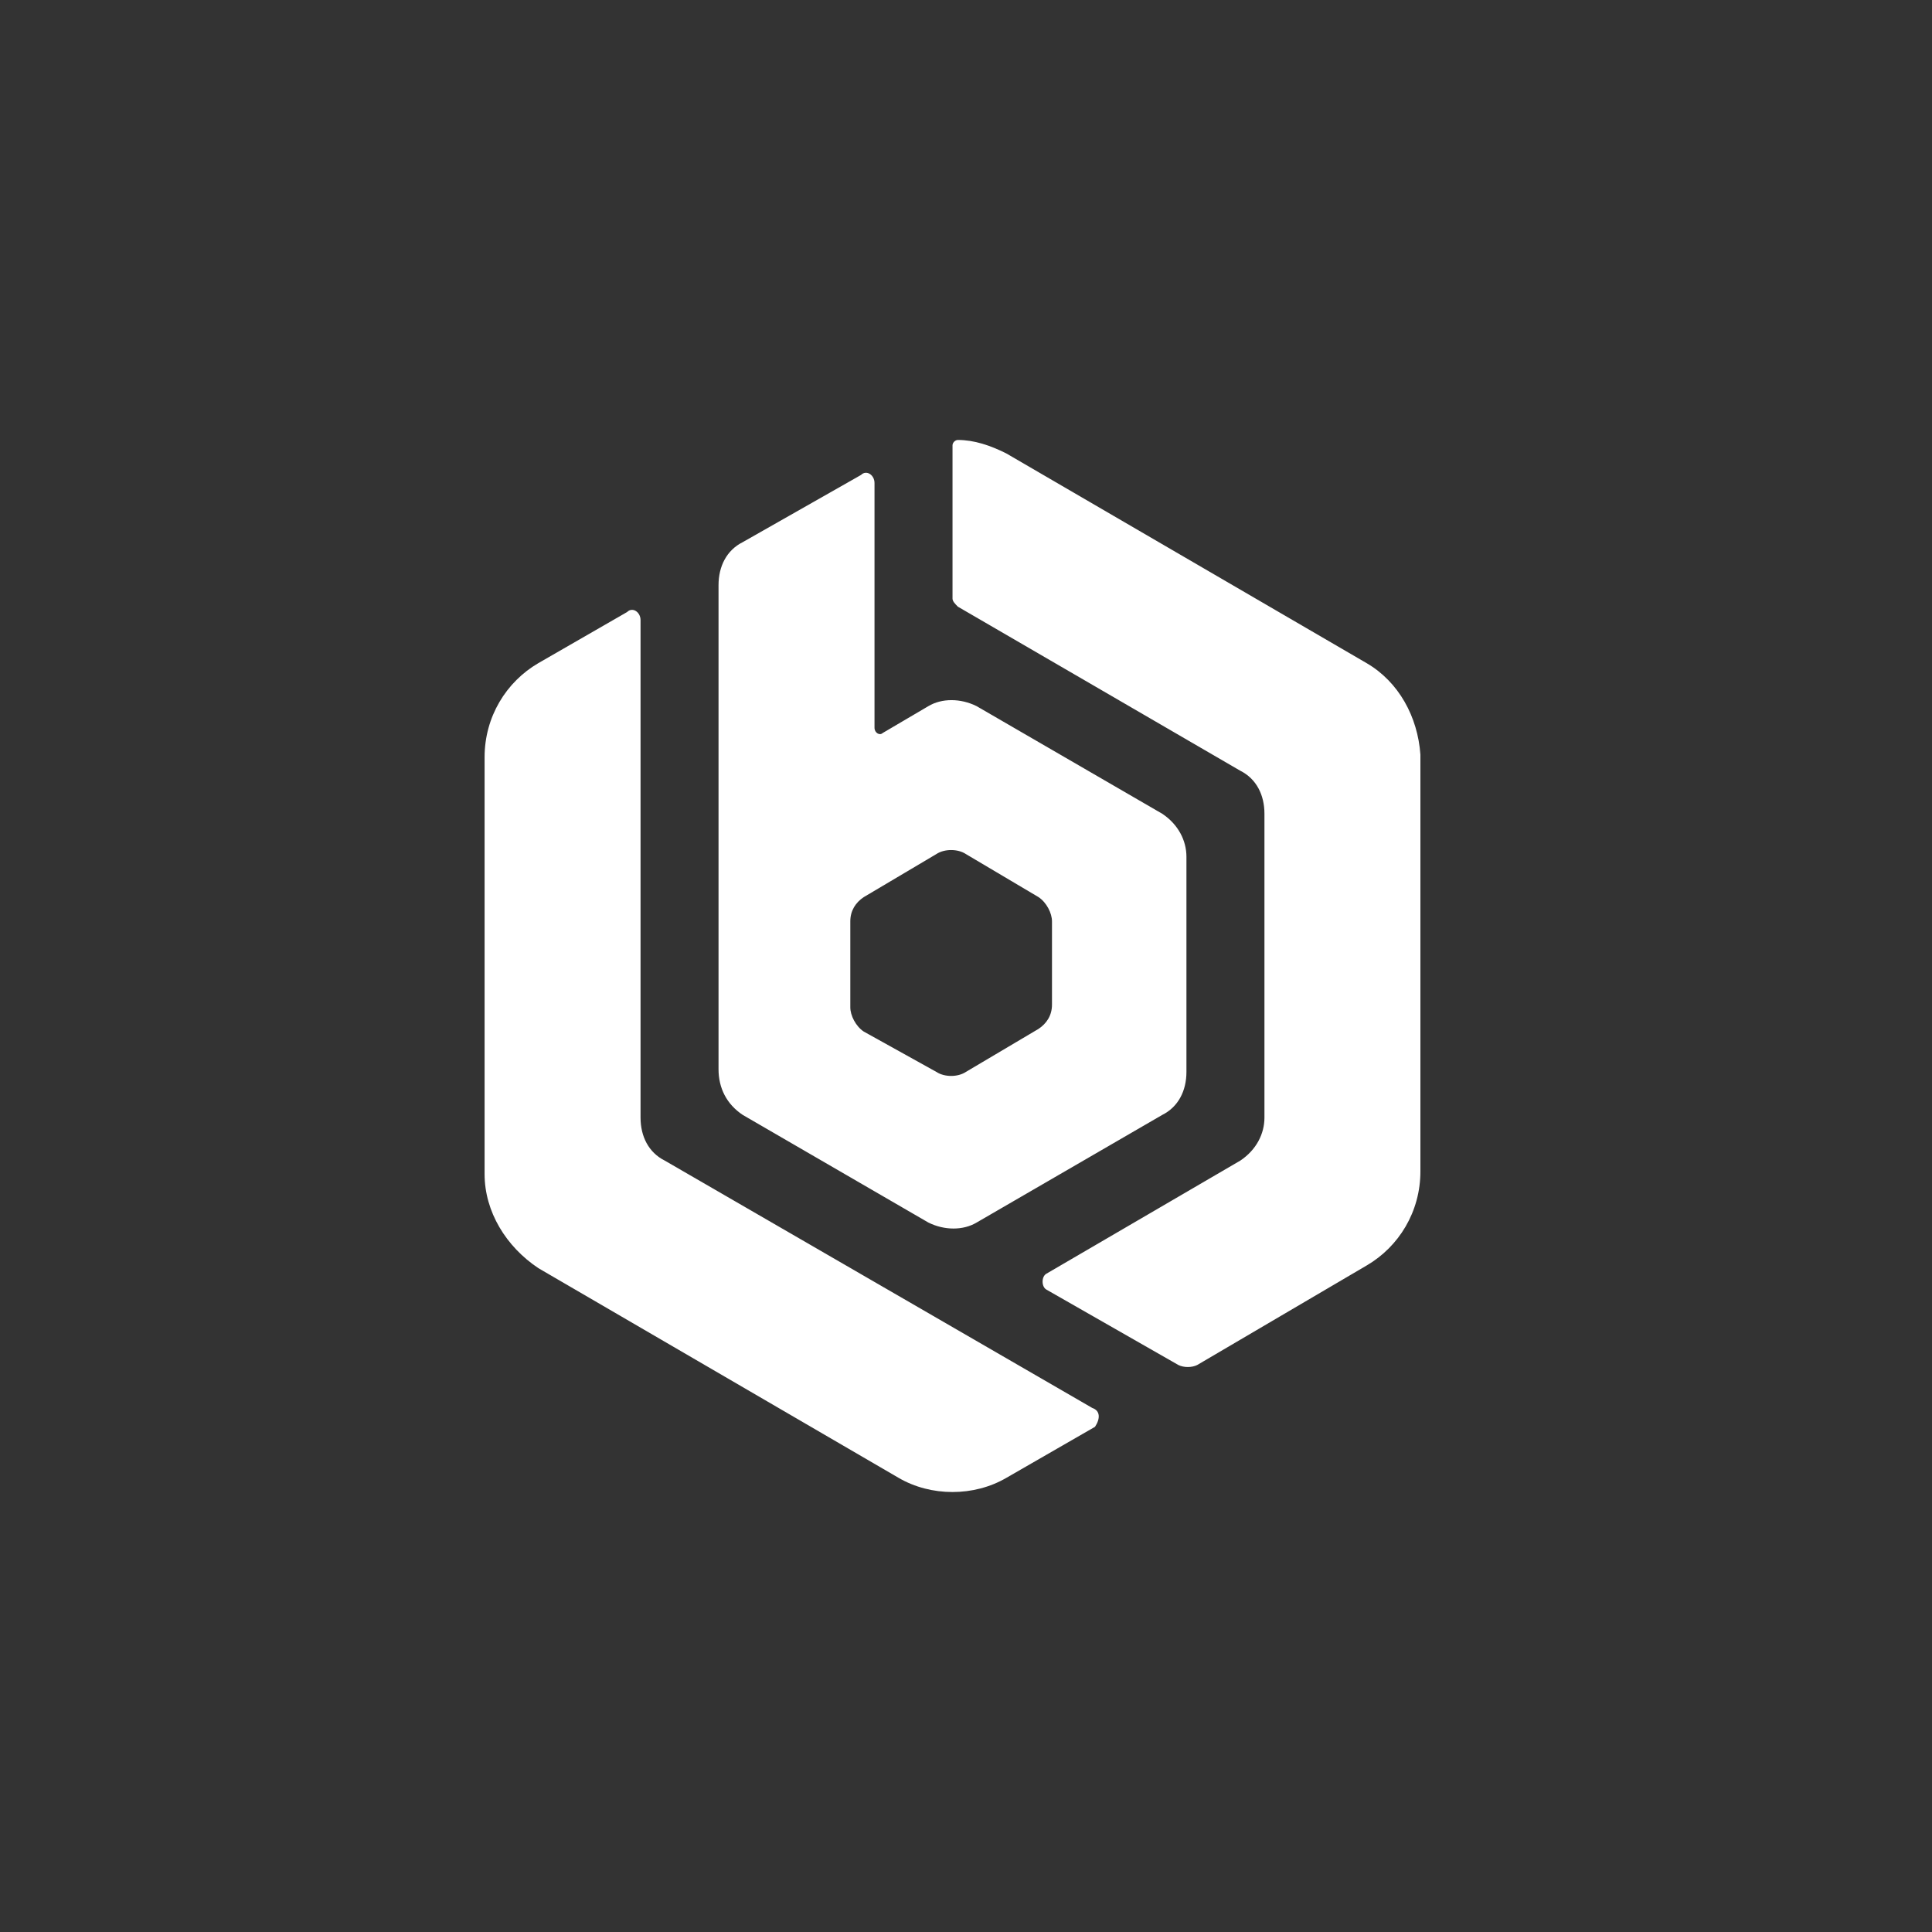 <svg xmlns="http://www.w3.org/2000/svg" width="101" height="101" viewBox="0 0 101 101" fill="none">
  <rect x="0" y="0" width="101" height="101" fill="#333333" stroke="none"/>
  <path fill-rule="evenodd" clip-rule="evenodd" d="M52.606 23.703L71.444 34.668C73.131 35.652 74.115 37.48 74.255 39.448V61.237C74.255 63.346 73.131 65.173 71.444 66.157L62.587 71.359C62.306 71.499 61.885 71.499 61.603 71.359L54.715 67.423C54.434 67.282 54.434 66.72 54.715 66.579L64.837 60.675C65.68 60.113 66.102 59.269 66.102 58.426V42.54C66.102 41.556 65.68 40.713 64.837 40.291L50.076 31.716C49.935 31.575 49.795 31.435 49.795 31.294V23.281C49.795 23.141 49.935 23 50.076 23C50.919 23 51.763 23.281 52.606 23.703ZM38.829 58.285L48.529 63.909C49.372 64.33 50.356 64.33 51.059 63.909L60.759 58.285C61.602 57.864 62.024 57.02 62.024 56.036V44.79C62.024 43.947 61.602 43.103 60.759 42.541L51.059 36.918C50.215 36.496 49.231 36.496 48.529 36.918L46.139 38.323C45.998 38.464 45.717 38.323 45.717 38.042V25.25C45.717 24.828 45.295 24.547 45.014 24.828L38.829 28.342C37.985 28.764 37.563 29.608 37.563 30.592V55.896C37.563 56.88 37.985 57.723 38.829 58.285ZM44.452 48.164C44.452 47.602 44.733 47.18 45.155 46.899L48.95 44.649C49.372 44.368 50.075 44.368 50.496 44.649L54.292 46.899C54.714 47.18 54.995 47.742 54.995 48.164V52.522C54.995 53.084 54.714 53.506 54.292 53.787L50.496 56.036C50.075 56.317 49.372 56.317 48.95 56.036L45.155 53.928C44.733 53.646 44.452 53.084 44.452 52.662V48.164ZM57.104 73.606L34.752 60.673C33.908 60.251 33.486 59.408 33.486 58.424V32.417C33.486 31.995 33.065 31.714 32.784 31.995L28.145 34.666C26.458 35.65 25.333 37.478 25.333 39.586V61.376C25.333 63.344 26.458 65.171 28.145 66.296L46.982 77.261C48.669 78.245 50.918 78.245 52.605 77.261L57.244 74.59C57.525 74.168 57.525 73.747 57.104 73.606Z" fill="white"/>
</svg>